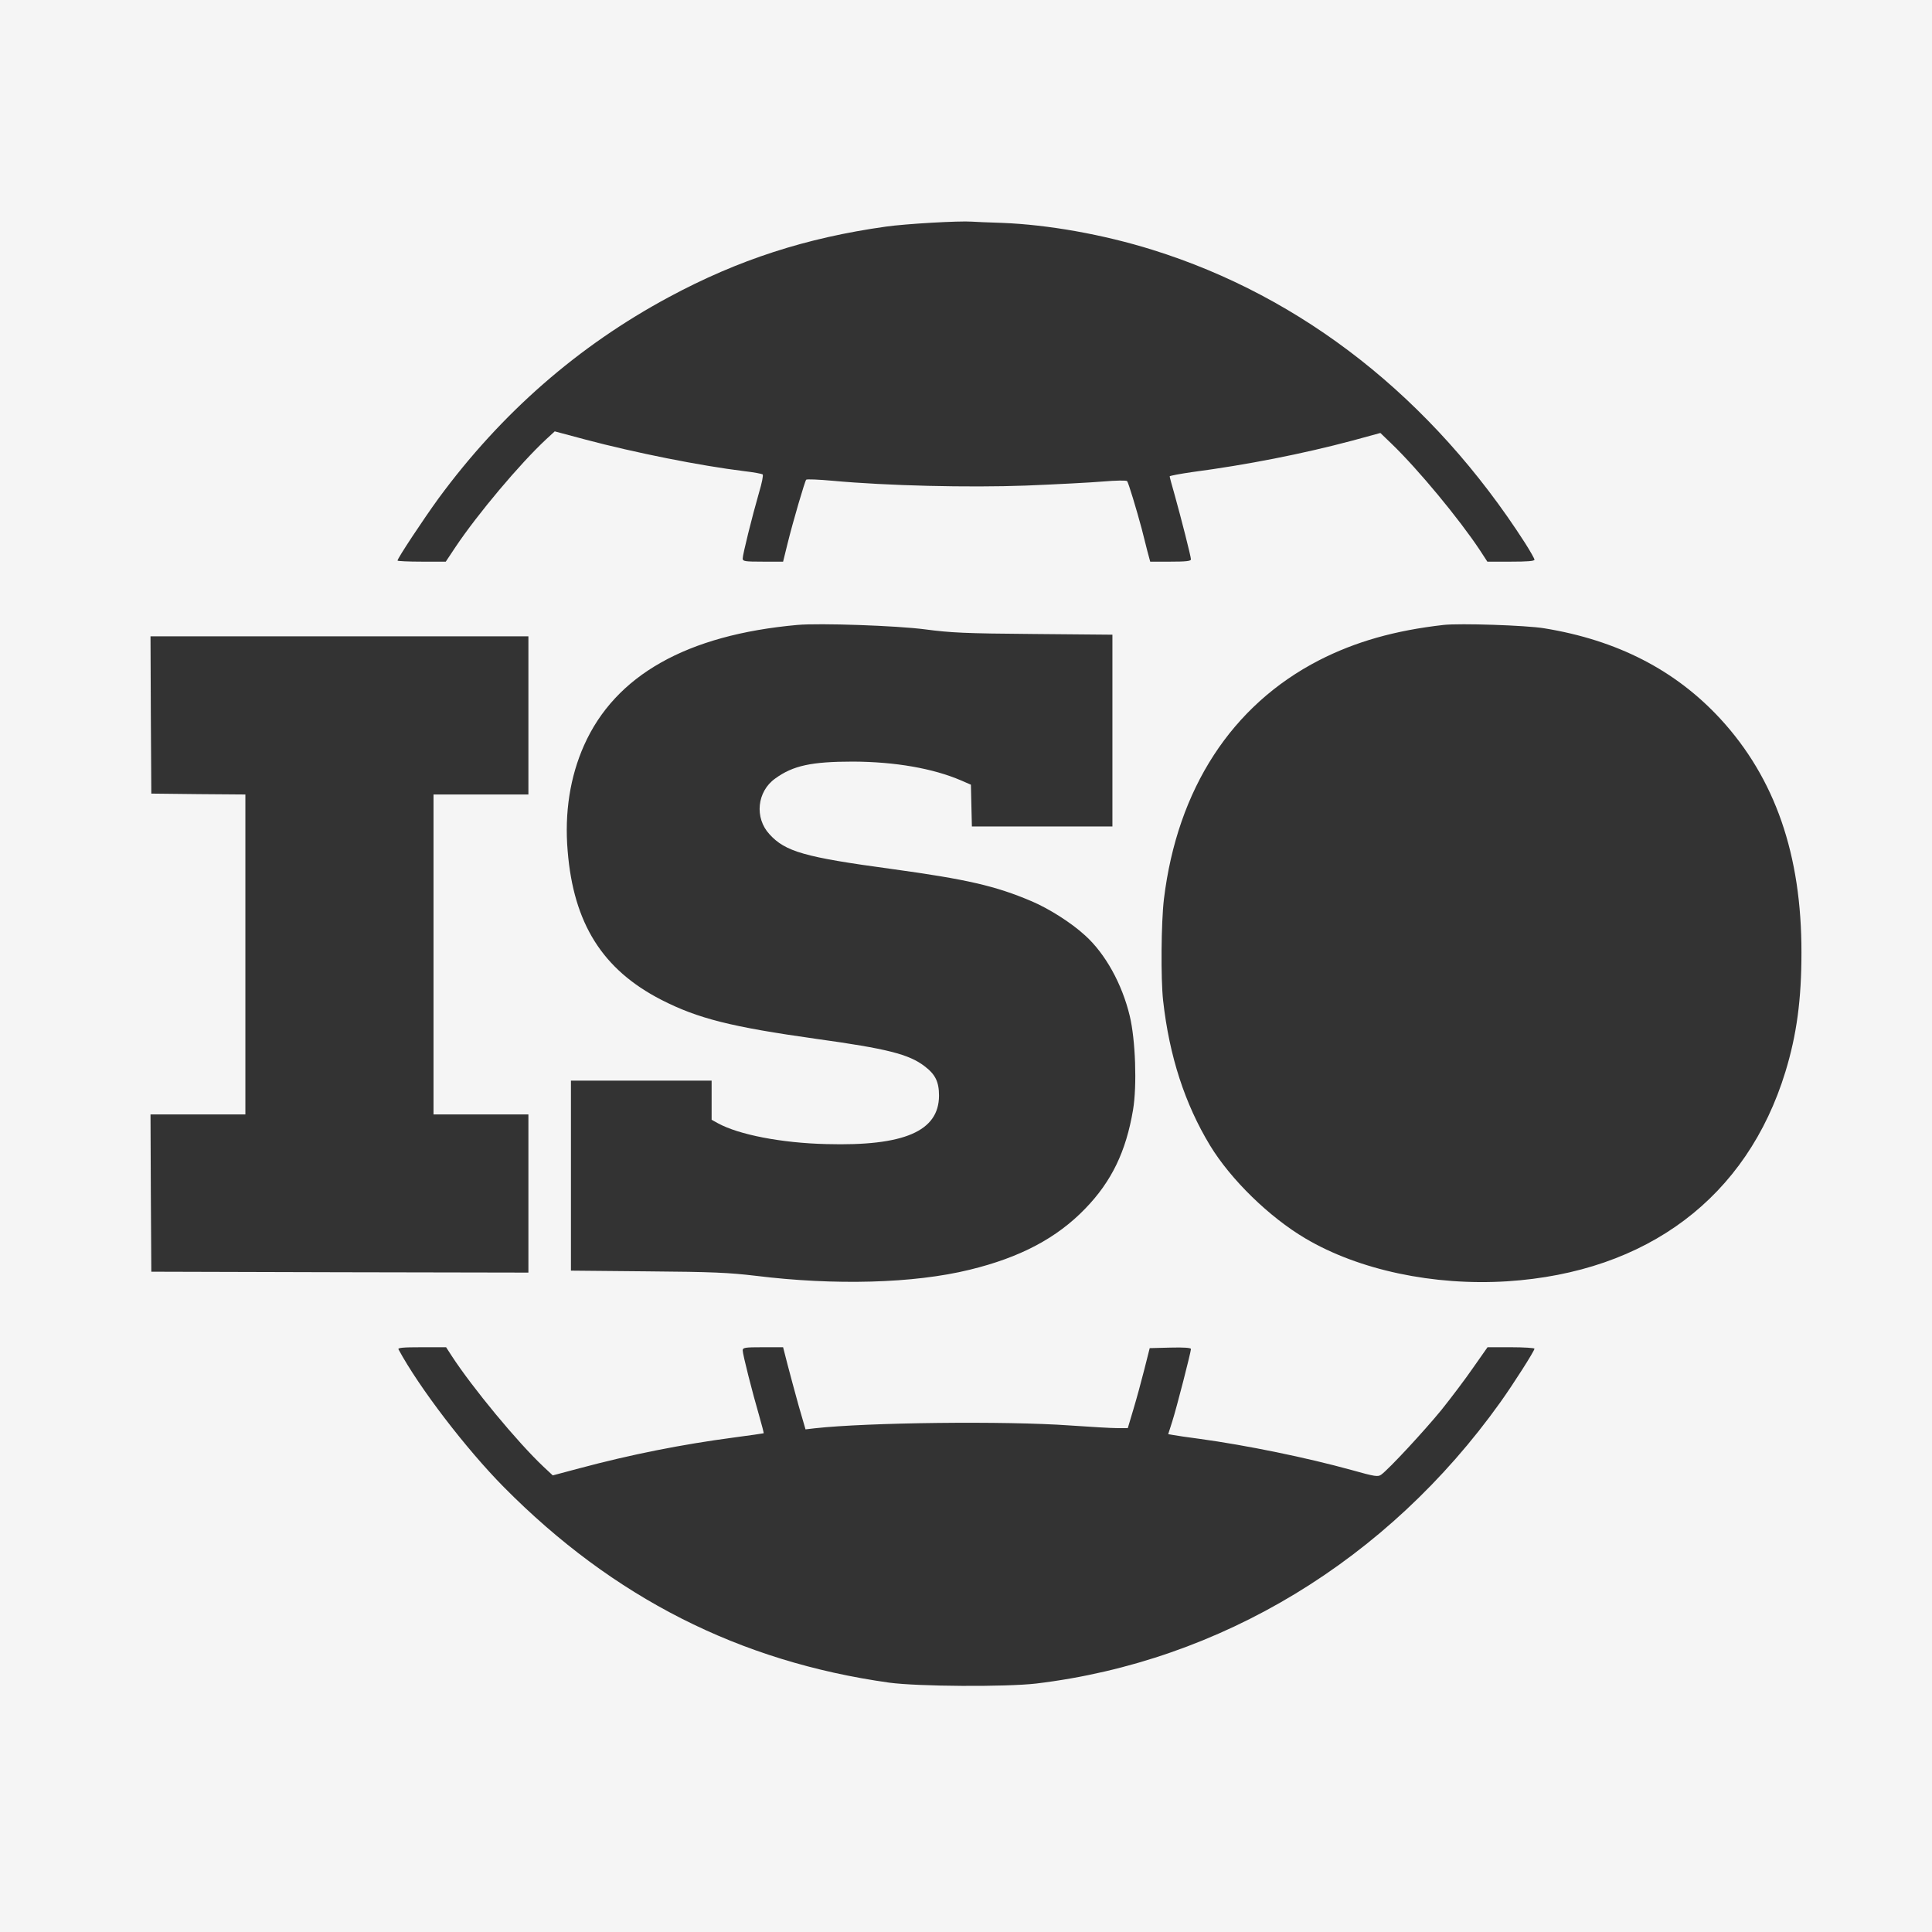 <svg width="124" height="124" viewBox="0 0 124 124" fill="none" xmlns="http://www.w3.org/2000/svg">
<rect x="0" y="0" width="124" height="124" fill="#333333" stroke="none"/>
<path d="M0 62V124H62H124V62V0H62H0V62ZM64.31 14.305C67.271 14.419 70.799 15.046 73.948 16.028C83.629 19.039 91.924 25.576 97.888 34.861C98.213 35.375 98.486 35.854 98.486 35.922C98.486 36.014 98.014 36.048 96.974 36.048H95.462L94.979 35.306C93.646 33.299 91.042 30.15 89.33 28.496L88.595 27.789L86.8 28.279C83.587 29.135 80.049 29.831 76.521 30.298C75.723 30.413 75.072 30.538 75.072 30.572C75.072 30.618 75.219 31.165 75.397 31.781C75.807 33.253 76.437 35.717 76.437 35.9C76.437 36.014 76.111 36.048 75.124 36.048H73.823L73.644 35.386C73.56 35.033 73.382 34.371 73.277 33.937C72.941 32.683 72.426 30.983 72.342 30.88C72.3 30.823 71.607 30.835 70.809 30.903C70.022 30.971 67.785 31.086 65.853 31.165C62.147 31.302 56.929 31.177 53.443 30.857C52.55 30.777 51.784 30.743 51.742 30.789C51.658 30.88 50.902 33.447 50.545 34.896L50.261 36.048H48.97C47.784 36.048 47.668 36.025 47.668 35.843C47.668 35.592 48.267 33.173 48.718 31.61C48.897 31.017 49.002 30.492 48.949 30.447C48.907 30.413 48.382 30.31 47.773 30.241C44.907 29.888 40.749 29.055 37.568 28.211L35.604 27.686L35.048 28.199C33.357 29.774 30.638 33.013 29.241 35.101L28.611 36.048H27.068C26.207 36.048 25.514 36.014 25.514 35.979C25.514 35.831 27.194 33.299 28.139 31.998C32.171 26.511 37.105 22.199 42.943 19.062C47.395 16.666 51.742 15.263 56.855 14.545C58.147 14.362 61.569 14.168 62.367 14.225C62.567 14.237 63.449 14.282 64.31 14.305ZM59.375 40.394C61.013 40.611 61.937 40.657 66.336 40.691L71.397 40.736V46.896V53.045H66.882H62.378L62.346 51.71L62.315 50.364L61.685 50.09C59.879 49.315 57.454 48.893 54.755 48.881C52.099 48.881 50.902 49.132 49.758 49.965C48.581 50.798 48.414 52.498 49.39 53.547C50.408 54.665 51.658 55.019 57.223 55.772C62.032 56.433 63.89 56.855 66.221 57.848C67.344 58.327 68.762 59.228 69.644 60.038C70.946 61.213 72.017 63.152 72.51 65.206C72.878 66.734 72.983 69.677 72.72 71.24C72.269 73.909 71.345 75.826 69.654 77.571C67.827 79.465 65.475 80.708 62.231 81.496C58.651 82.374 53.579 82.511 48.498 81.883C46.755 81.678 45.747 81.632 41.557 81.598L36.644 81.552V75.45V69.358H41.158H45.673V70.613V71.868L46.083 72.096C47.416 72.826 50.157 73.362 53.044 73.43C58.021 73.567 60.257 72.609 60.268 70.328C60.268 69.438 60.037 68.959 59.344 68.434C58.336 67.658 56.918 67.305 52.393 66.677C46.954 65.913 44.802 65.377 42.439 64.167C38.67 62.228 36.812 59.274 36.434 54.619C36.224 52.155 36.591 49.851 37.483 47.843C39.489 43.337 44.077 40.748 51.185 40.109C52.613 39.983 57.548 40.154 59.375 40.394ZM99.116 40.326C103.799 41.09 107.526 43.006 110.414 46.132C113.931 49.954 115.632 54.859 115.621 61.144C115.621 64.156 115.317 66.415 114.592 68.787C112.125 76.841 105.731 81.655 96.733 82.237C92.018 82.534 87.22 81.518 83.787 79.488C81.466 78.119 78.999 75.712 77.665 73.522C76.048 70.852 75.051 67.795 74.652 64.225C74.495 62.798 74.526 59.194 74.704 57.699C75.566 50.627 79.051 45.265 84.658 42.379C86.999 41.181 89.53 40.463 92.659 40.109C93.709 39.995 97.961 40.132 99.116 40.326ZM33.914 45.915V50.992H30.869H27.824V61.258V71.525H30.869H33.914V76.602V81.678L21.818 81.655L9.712 81.621L9.681 76.567L9.66 71.525H12.704H15.749V61.258V50.992L12.736 50.969L9.712 50.935L9.681 45.881L9.66 40.839H21.787H33.914V45.915ZM28.979 87.005C30.312 89.059 33.231 92.584 34.88 94.135L35.478 94.694L37.19 94.238C40.476 93.359 43.731 92.709 47.091 92.264C48.13 92.127 48.991 92.002 49.012 91.99C49.033 91.979 48.897 91.466 48.718 90.838C48.288 89.367 47.668 86.925 47.668 86.674C47.668 86.492 47.794 86.469 48.97 86.469H50.261L50.545 87.576C50.703 88.192 51.028 89.378 51.259 90.222L51.7 91.74L52.288 91.671C55.679 91.295 64.52 91.192 68.667 91.489C69.969 91.58 71.334 91.66 71.702 91.66H72.384L72.741 90.462C72.941 89.8 73.256 88.648 73.445 87.895L73.791 86.526L75.114 86.492C75.996 86.469 76.437 86.503 76.437 86.583C76.437 86.777 75.523 90.336 75.24 91.226L74.978 92.047L75.314 92.105C75.502 92.139 76.237 92.253 76.962 92.344C80.038 92.766 83.86 93.553 86.758 94.352C88.26 94.774 88.438 94.797 88.648 94.648C89.152 94.283 91.42 91.831 92.512 90.496C93.142 89.709 94.066 88.488 94.559 87.77L95.473 86.469H96.974C97.804 86.469 98.486 86.515 98.486 86.56C98.486 86.709 97.1 88.876 96.292 90.005C89.047 100.147 78.348 106.626 66.515 108.052C64.562 108.28 58.913 108.246 57.065 107.995C47.458 106.649 39.363 102.542 32.339 95.447C29.924 93.006 26.9 89.059 25.577 86.606C25.514 86.503 25.84 86.469 27.068 86.469H28.632L28.979 87.005Z" fill="#F5F5F5"/>
</svg>

